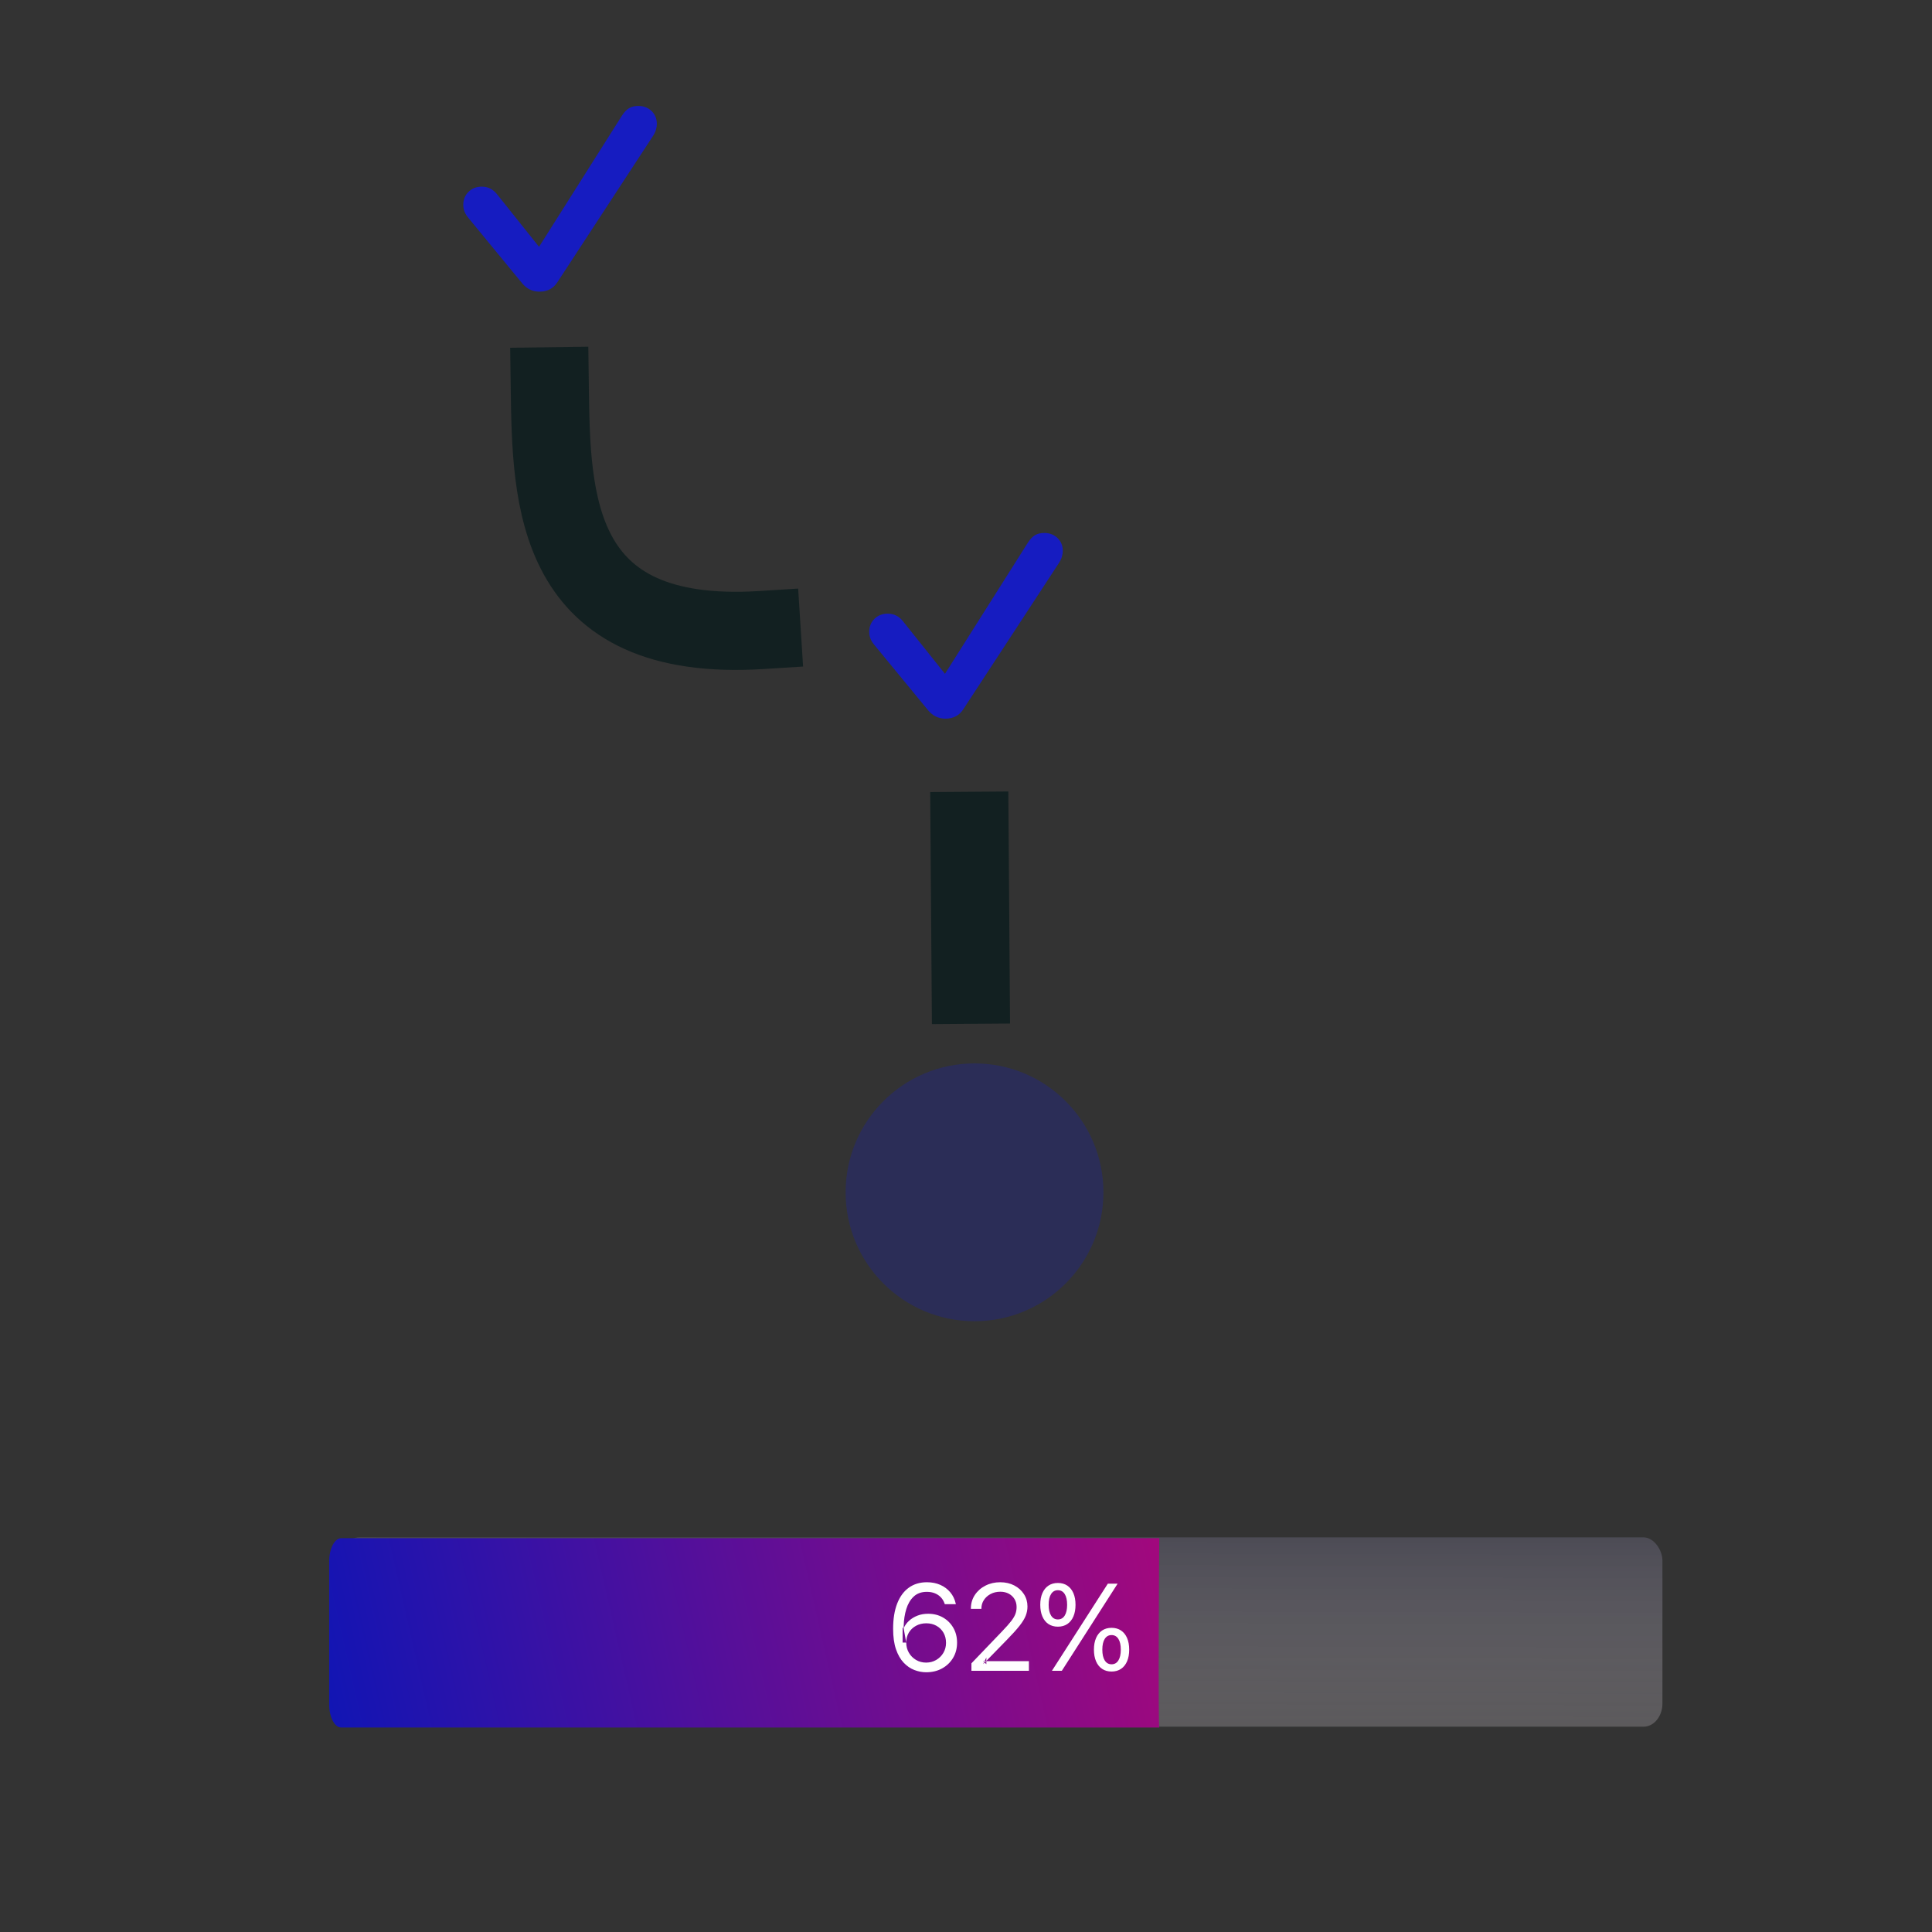 <?xml version="1.0" standalone="no"?>
<!DOCTYPE svg PUBLIC "-//W3C//DTD SVG 20010904//EN" "http://www.w3.org/TR/2001/REC-SVG-20010904/DTD/svg10.dtd">
<!-- Created using Krita: https://krita.org -->
<svg xmlns="http://www.w3.org/2000/svg" 
    xmlns:xlink="http://www.w3.org/1999/xlink"
    xmlns:krita="http://krita.org/namespaces/svg/krita"
    xmlns:sodipodi="http://sodipodi.sourceforge.net/DTD/sodipodi-0.dtd"
    width="1000pt"
    height="1000pt"
    viewBox="0 0 1000 1000">
<rect x="0" y="0" width="1000" height="1000" fill="#333333" stroke="none"/>
<defs>
  <linearGradient id="gradient0" gradientUnits="objectBoundingBox" x1="0.582" y1="2.069" x2="0.643" y2="-1.042" spreadMethod="pad">
   <stop stop-color="#fff6f4" offset="0" stop-opacity="0"/>
   <stop stop-color="#06081f" offset="1" stop-opacity="1"/>
  </linearGradient>
  <linearGradient id="gradient1" gradientUnits="objectBoundingBox" x1="1.706" y1="0.522" x2="-0.02" y2="0.612" spreadMethod="pad">
   <stop stop-color="#ff0059" offset="0" stop-opacity="1"/>
   <stop stop-color="#1115b4" offset="1" stop-opacity="1"/>
  </linearGradient>
 </defs>
<rect id="shape0" transform="matrix(1 0 0 1 176.235 795.738)" fill="url(#gradient0)" fill-rule="evenodd" stroke="#000000" stroke-opacity="0" stroke-width="0" stroke-linecap="square" stroke-linejoin="bevel" width="684.237" height="98" rx="9.775" ry="12"/><path id="shape0" transform="matrix(1.348 0 0 1.348 284.557 199.943)" fill="none" stroke="#122021" stroke-width="30" stroke-linecap="square" stroke-linejoin="bevel" d="M0 0C0.575 43.544 1.231 98.646 81.353 93.585"/><path id="shape1" transform="matrix(1.348 0 0 1.348 501.838 430.041)" fill="none" stroke="#122021" stroke-width="30" stroke-linecap="square" stroke-linejoin="bevel" d="M0 0L0.434 59.105"/><circle id="shape01" transform="matrix(1.348 0 0 1.348 437.689 550.417)" r="49.497" cx="49.497" cy="49.497" fill="#161cc1" fill-opacity="0.255" fill-rule="evenodd" stroke="#000000" stroke-opacity="0" stroke-width="0" stroke-linecap="square" stroke-linejoin="bevel"/><path id="shape2" transform="translate(436.242, 372.248)" fill="#161cc1" fill-rule="evenodd" stroke="#000000" stroke-opacity="0" stroke-width="0" stroke-linecap="square" stroke-linejoin="bevel" d="M53.115 -0.273C57.103 -0.273 60.145 -1.834 62.241 -4.956L111.699 -80.596C112.474 -81.758 113.027 -82.88 113.357 -83.962C113.687 -85.045 113.853 -86.087 113.853 -87.09C113.853 -89.779 112.947 -92 111.135 -93.755C109.324 -95.509 107.039 -96.387 104.282 -96.387C102.391 -96.387 100.802 -96.011 99.514 -95.259C98.227 -94.507 96.991 -93.219 95.806 -91.397L52.876 -23.481L30.967 -50.894C28.916 -53.377 26.352 -54.619 23.276 -54.619C20.496 -54.619 18.201 -53.73 16.389 -51.953C14.578 -50.176 13.672 -47.92 13.672 -45.185C13.672 -43.978 13.883 -42.822 14.304 -41.716C14.726 -40.611 15.449 -39.455 16.475 -38.247L44.194 -4.546C46.564 -1.698 49.538 -0.273 53.115 -0.273"/><path id="shape3" transform="matrix(1 0 0 1 226.126 151.233)" fill="#161cc1" fill-rule="evenodd" stroke="#000000" stroke-opacity="0" stroke-width="0" stroke-linecap="square" stroke-linejoin="bevel" d="M53.115 -0.273C57.103 -0.273 60.145 -1.834 62.241 -4.956L111.699 -80.596C112.474 -81.758 113.027 -82.88 113.357 -83.962C113.687 -85.045 113.853 -86.087 113.853 -87.09C113.853 -89.779 112.947 -92 111.135 -93.755C109.324 -95.509 107.039 -96.387 104.282 -96.387C102.391 -96.387 100.802 -96.011 99.514 -95.259C98.227 -94.507 96.991 -93.219 95.806 -91.397L52.876 -23.481L30.967 -50.894C28.916 -53.377 26.352 -54.619 23.276 -54.619C20.496 -54.619 18.201 -53.73 16.389 -51.953C14.578 -50.176 13.672 -47.92 13.672 -45.185C13.672 -43.978 13.883 -42.822 14.304 -41.716C14.726 -40.611 15.449 -39.455 16.475 -38.247L44.194 -4.546C46.564 -1.698 49.538 -0.273 53.115 -0.273"/><path id="shape4" transform="translate(170.391, 796.165)" fill="url(#gradient1)" fill-rule="evenodd" d="M6.227 0L429.657 -1.77636e-15C429.572 -1.33227e-15 428.985 98.294 429.657 98L6.227 98C2.788 98 5.00608e-16 92.627 9.21767e-16 86L0 12C4.21159e-16 5.373 2.788 -4.02456e-16 6.227 0Z"/><path id="shape5" transform="translate(459.437, 864.81)" fill="#ffffff" fill-rule="evenodd" stroke="#000000" stroke-opacity="0" stroke-width="0" stroke-linecap="square" stroke-linejoin="bevel" d="M19.969 0.75C23.052 0.75 25.792 0.089 28.188 -1.234C30.583 -2.557 32.474 -4.37 33.859 -6.672C35.245 -8.974 35.938 -11.604 35.938 -14.562L35.938 -14.625C35.938 -17.479 35.286 -20.031 33.984 -22.281C32.682 -24.531 30.906 -26.302 28.656 -27.594C26.406 -28.885 23.844 -29.531 20.969 -29.531C18.927 -29.531 17.073 -29.203 15.406 -28.547C13.74 -27.891 12.307 -27.016 11.109 -25.922C9.911 -24.828 9.01 -23.615 8.406 -22.281L7.75 -22.281L7.75 -14.625L9.625 -14.625L9.625 -14.656C9.625 -16.573 10.078 -18.281 10.984 -19.781C11.891 -21.281 13.13 -22.458 14.703 -23.312C16.276 -24.167 18.042 -24.594 20 -24.594C21.979 -24.594 23.74 -24.162 25.281 -23.297C26.823 -22.432 28.031 -21.24 28.906 -19.719C29.781 -18.198 30.219 -16.458 30.219 -14.5L30.219 -14.438C30.219 -12.542 29.76 -10.823 28.844 -9.281C27.927 -7.74 26.688 -6.516 25.125 -5.609C23.562 -4.703 21.823 -4.25 19.906 -4.25C17.99 -4.25 16.25 -4.714 14.688 -5.641C13.125 -6.568 11.891 -7.818 10.984 -9.391C10.078 -10.963 9.625 -12.708 9.625 -14.625L8.281 -22.031C8.281 -22.24 8.281 -22.443 8.281 -22.641C8.281 -22.838 8.292 -23.042 8.312 -23.25C8.396 -26.417 8.849 -29.333 9.672 -32C10.495 -34.667 11.771 -36.812 13.5 -38.438C15.229 -40.062 17.49 -40.875 20.281 -40.875C21.823 -40.875 23.203 -40.63 24.422 -40.141C25.641 -39.651 26.677 -38.958 27.531 -38.062C28.385 -37.167 29.031 -36.094 29.469 -34.844L29.594 -34.5L35.312 -34.5L35.219 -34.906C34.719 -37.094 33.781 -39.01 32.406 -40.656C31.031 -42.302 29.318 -43.578 27.266 -44.484C25.213 -45.391 22.906 -45.844 20.344 -45.844C16.677 -45.844 13.537 -44.896 10.922 -43C8.307 -41.104 6.307 -38.359 4.922 -34.766C3.536 -31.172 2.844 -26.844 2.844 -21.781L2.844 -21.719C2.844 -17.531 3.339 -14.005 4.328 -11.141C5.318 -8.276 6.641 -5.969 8.297 -4.219C9.953 -2.469 11.792 -1.203 13.812 -0.422C15.833 0.359 17.885 0.75 19.969 0.75M43.375 0L73.125 0L73.125 -5L49.438 -5L51.094 -3.438L51.094 -6.906L49.438 -3.438L61.812 -16.125C64.583 -18.958 66.729 -21.338 68.25 -23.266C69.771 -25.193 70.838 -26.927 71.453 -28.469C72.068 -30.01 72.375 -31.604 72.375 -33.25L72.375 -33.312C72.375 -35.667 71.766 -37.792 70.547 -39.688C69.328 -41.583 67.656 -43.083 65.531 -44.188C63.406 -45.292 60.979 -45.844 58.25 -45.844C55.458 -45.844 52.911 -45.255 50.609 -44.078C48.307 -42.901 46.479 -41.286 45.125 -39.234C43.771 -37.182 43.094 -34.854 43.094 -32.25L43.094 -32.062L48.531 -32.062L48.531 -32.219C48.531 -33.844 48.958 -35.312 49.812 -36.625C50.667 -37.938 51.833 -38.984 53.312 -39.766C54.792 -40.547 56.469 -40.938 58.344 -40.938C59.99 -40.938 61.443 -40.599 62.703 -39.922C63.964 -39.245 64.953 -38.312 65.672 -37.125C66.391 -35.938 66.75 -34.573 66.75 -33.031L66.75 -32.969C66.75 -31.719 66.547 -30.542 66.141 -29.438C65.734 -28.333 64.995 -27.088 63.922 -25.703C62.849 -24.318 61.292 -22.562 59.25 -20.438L43.375 -3.875L43.375 0M88.125 -22.844C90.021 -22.844 91.651 -23.302 93.016 -24.219C94.38 -25.135 95.427 -26.443 96.156 -28.141C96.885 -29.838 97.25 -31.844 97.25 -34.156L97.25 -34.188C97.25 -36.5 96.885 -38.5 96.156 -40.188C95.427 -41.875 94.38 -43.177 93.016 -44.094C91.651 -45.01 90.021 -45.469 88.125 -45.469C86.229 -45.469 84.599 -45.01 83.234 -44.094C81.87 -43.177 80.823 -41.875 80.094 -40.188C79.365 -38.5 79 -36.5 79 -34.188L79 -34.156C79 -31.844 79.365 -29.838 80.094 -28.141C80.823 -26.443 81.87 -25.135 83.234 -24.219C84.599 -23.302 86.229 -22.844 88.125 -22.844M88.125 -26.594C86.604 -26.594 85.427 -27.26 84.594 -28.594C83.76 -29.927 83.344 -31.781 83.344 -34.156L83.344 -34.188C83.344 -36.562 83.76 -38.411 84.594 -39.734C85.427 -41.057 86.604 -41.719 88.125 -41.719C89.646 -41.719 90.823 -41.057 91.656 -39.734C92.49 -38.411 92.906 -36.562 92.906 -34.188L92.906 -34.156C92.906 -31.781 92.49 -29.927 91.656 -28.594C90.823 -27.26 89.646 -26.594 88.125 -26.594M90.156 0L119.031 -45.094L113.969 -45.094L85.031 0L90.156 0M115.906 0.375C117.802 0.375 119.432 -0.083 120.797 -1C122.161 -1.917 123.208 -3.224 123.938 -4.922C124.667 -6.62 125.031 -8.625 125.031 -10.938L125.031 -10.969C125.031 -13.281 124.667 -15.281 123.938 -16.969C123.208 -18.656 122.161 -19.958 120.797 -20.875C119.432 -21.792 117.802 -22.25 115.906 -22.25C114.01 -22.25 112.38 -21.792 111.016 -20.875C109.651 -19.958 108.604 -18.656 107.875 -16.969C107.146 -15.281 106.781 -13.281 106.781 -10.969L106.781 -10.938C106.781 -8.625 107.146 -6.62 107.875 -4.922C108.604 -3.224 109.651 -1.917 111.016 -1C112.38 -0.083 114.01 0.375 115.906 0.375M115.906 -3.375C114.385 -3.375 113.208 -4.042 112.375 -5.375C111.542 -6.708 111.125 -8.562 111.125 -10.938L111.125 -10.969C111.125 -13.344 111.542 -15.193 112.375 -16.516C113.208 -17.838 114.385 -18.5 115.906 -18.5C117.427 -18.5 118.604 -17.838 119.438 -16.516C120.271 -15.193 120.688 -13.344 120.688 -10.969L120.688 -10.938C120.688 -8.562 120.271 -6.708 119.438 -5.375C118.604 -4.042 117.427 -3.375 115.906 -3.375"/>
</svg>
